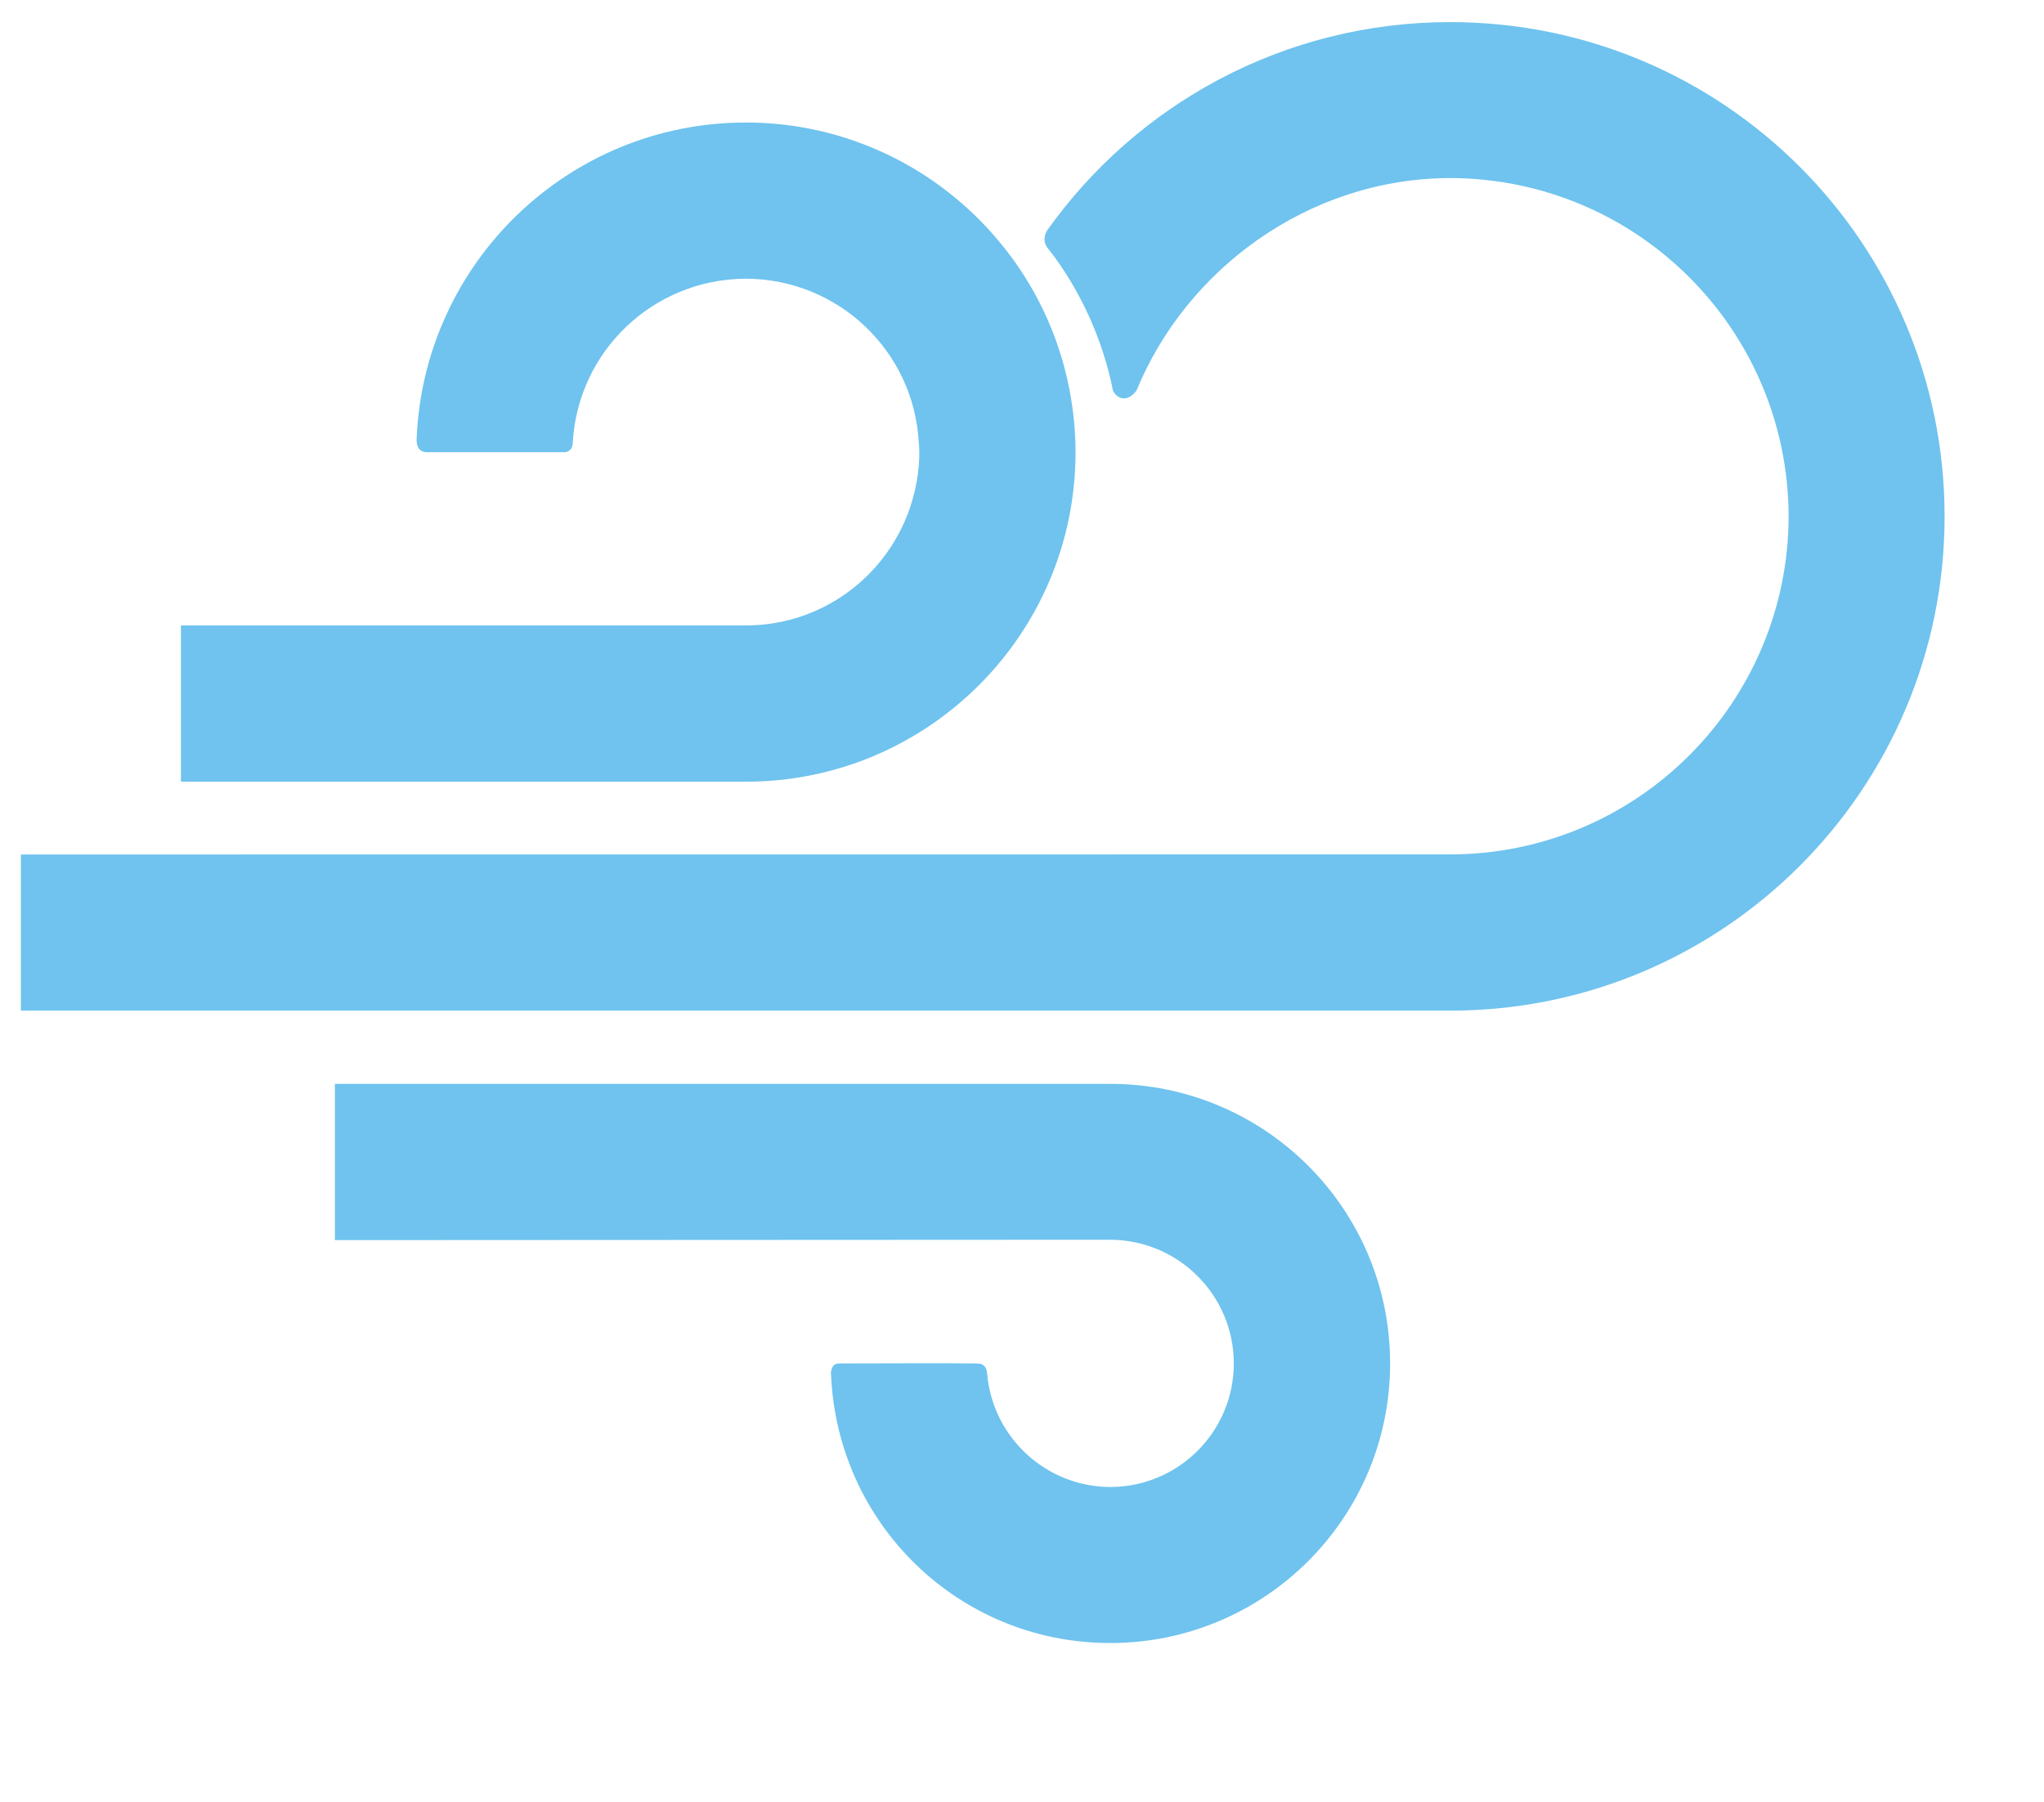 <?xml version="1.0" encoding="UTF-8" standalone="no"?>
<!-- Created with Inkscape (http://www.inkscape.org/) -->

<svg
   xmlns:dc="http://purl.org/dc/elements/1.1/"
   xmlns:cc="http://creativecommons.org/ns#"
   xmlns:rdf="http://www.w3.org/1999/02/22-rdf-syntax-ns#"
   xmlns:svg="http://www.w3.org/2000/svg"
   xmlns="http://www.w3.org/2000/svg"
   xmlns:sodipodi="http://sodipodi.sourceforge.net/DTD/sodipodi-0.dtd"
   xmlns:inkscape="http://www.inkscape.org/namespaces/inkscape"
   id="svg3004"
   version="1.1"
   inkscape:version="0.48.3.1 r9886"
   width="115"
   height="101.37"
   xml:space="preserve"
   sodipodi:docname="makani_logo.pdf"><defs
     id="defs3008"><clipPath
       clipPathUnits="userSpaceOnUse"
       id="clipPath3018"><path
         d="m 0,81.094 377.25,0 L 377.25,0 0,0 0,81.094 z"
         id="path3020"
         inkscape:connector-curvature="0" /></clipPath></defs><sodipodi:namedview
     pagecolor="#ffffff"
     bordercolor="#666666"
     borderopacity="1"
     objecttolerance="10"
     gridtolerance="10"
     guidetolerance="10"
     inkscape:pageopacity="0"
     inkscape:pageshadow="2"
     inkscape:window-width="640"
     inkscape:window-height="480"
     id="namedview3006"
     showgrid="false"
     inkscape:zoom="0.73797217"
     inkscape:cx="235.78125"
     inkscape:cy="50.683563"
     inkscape:window-x="0"
     inkscape:window-y="24"
     inkscape:window-maximized="0"
     inkscape:current-layer="g3014" /><g
     id="g3012"
     inkscape:groupmode="layer"
     inkscape:label="makani_logo"
     transform="matrix(1.25,0,0,-1.25,0,101.37)"><g
       id="g3014"><g
         transform="translate(50.09,63.539)"
         id="g3022"><path
           inkscape:connector-curvature="0"
           id="path3024"
           style="fill:#6fc3ee;fill-opacity:1;fill-rule:nonzero;stroke:none"
           d="m 0,0 c -0.444,2.241 -1.474,4.544 -2.913,6.366 -0.273,0.314 -0.137,0.685 -0.046,0.82 4.031,5.676 10.658,9.376 18.143,9.376 12.297,0 22.247,-9.953 22.252,-22.248 -0.005,-12.286 -9.961,-22.245 -22.246,-22.245 l -64.34,0 0,7.028 64.334,0.004 c 8.414,0.008 15.208,6.814 15.232,15.213 C 30.392,2.729 23.598,9.518 15.19,9.543 8.788,9.529 3.29,5.415 1.063,-0.025 0.574,-0.661 0.091,-0.288 0,0" /></g><g
         transform="translate(33.573,75.582)"
         id="g3026"><path
           inkscape:connector-curvature="0"
           id="path3028"
           style="fill:#6fc3ee;fill-opacity:1;fill-rule:nonzero;stroke:none"
           d="m 0,0 c -7.982,0 -14.489,-6.311 -14.819,-14.215 -0.028,-0.35 0.113,-0.62 0.449,-0.624 l 6.216,0 c 0.308,0.03 0.356,0.286 0.361,0.43 0.231,4.117 3.62,7.364 7.793,7.379 4.168,-0.015 7.562,-3.263 7.781,-7.379 0.014,-0.144 0.025,-0.28 0.025,-0.43 0,-0.648 -0.086,-1.284 -0.244,-1.899 C 6.711,-20.121 3.656,-22.636 0,-22.636 l -25.429,0 0,-7.034 25.429,0 c 8.191,0 14.837,6.643 14.837,14.831 l 0,0.037 c -0.023,3.64 -1.333,6.965 -3.511,9.531 C 8.612,-2.055 4.54,0 0,0" /></g><g
         transform="translate(49.973,32.312)"
         id="g3030"><path
           inkscape:connector-curvature="0"
           id="path3032"
           style="fill:#6fc3ee;fill-opacity:1;fill-rule:nonzero;stroke:none"
           d="m 0,0 -34.899,0 0,-7.033 34.907,0.017 c 3.064,-0.017 5.548,-2.496 5.553,-5.568 -0.005,-3.076 -2.489,-5.551 -5.553,-5.562 -2.909,0.011 -5.293,2.236 -5.548,5.082 -0.02,0.286 -0.122,0.494 -0.515,0.48 -0.286,0.014 -5.823,0.005 -6.111,0 -0.272,-0.004 -0.334,-0.092 -0.407,-0.365 0.22,-6.836 5.749,-12.219 12.573,-12.219 6.957,0 12.596,5.632 12.596,12.584 C 12.596,-5.631 6.957,0 0,0" /></g></g></g></svg>